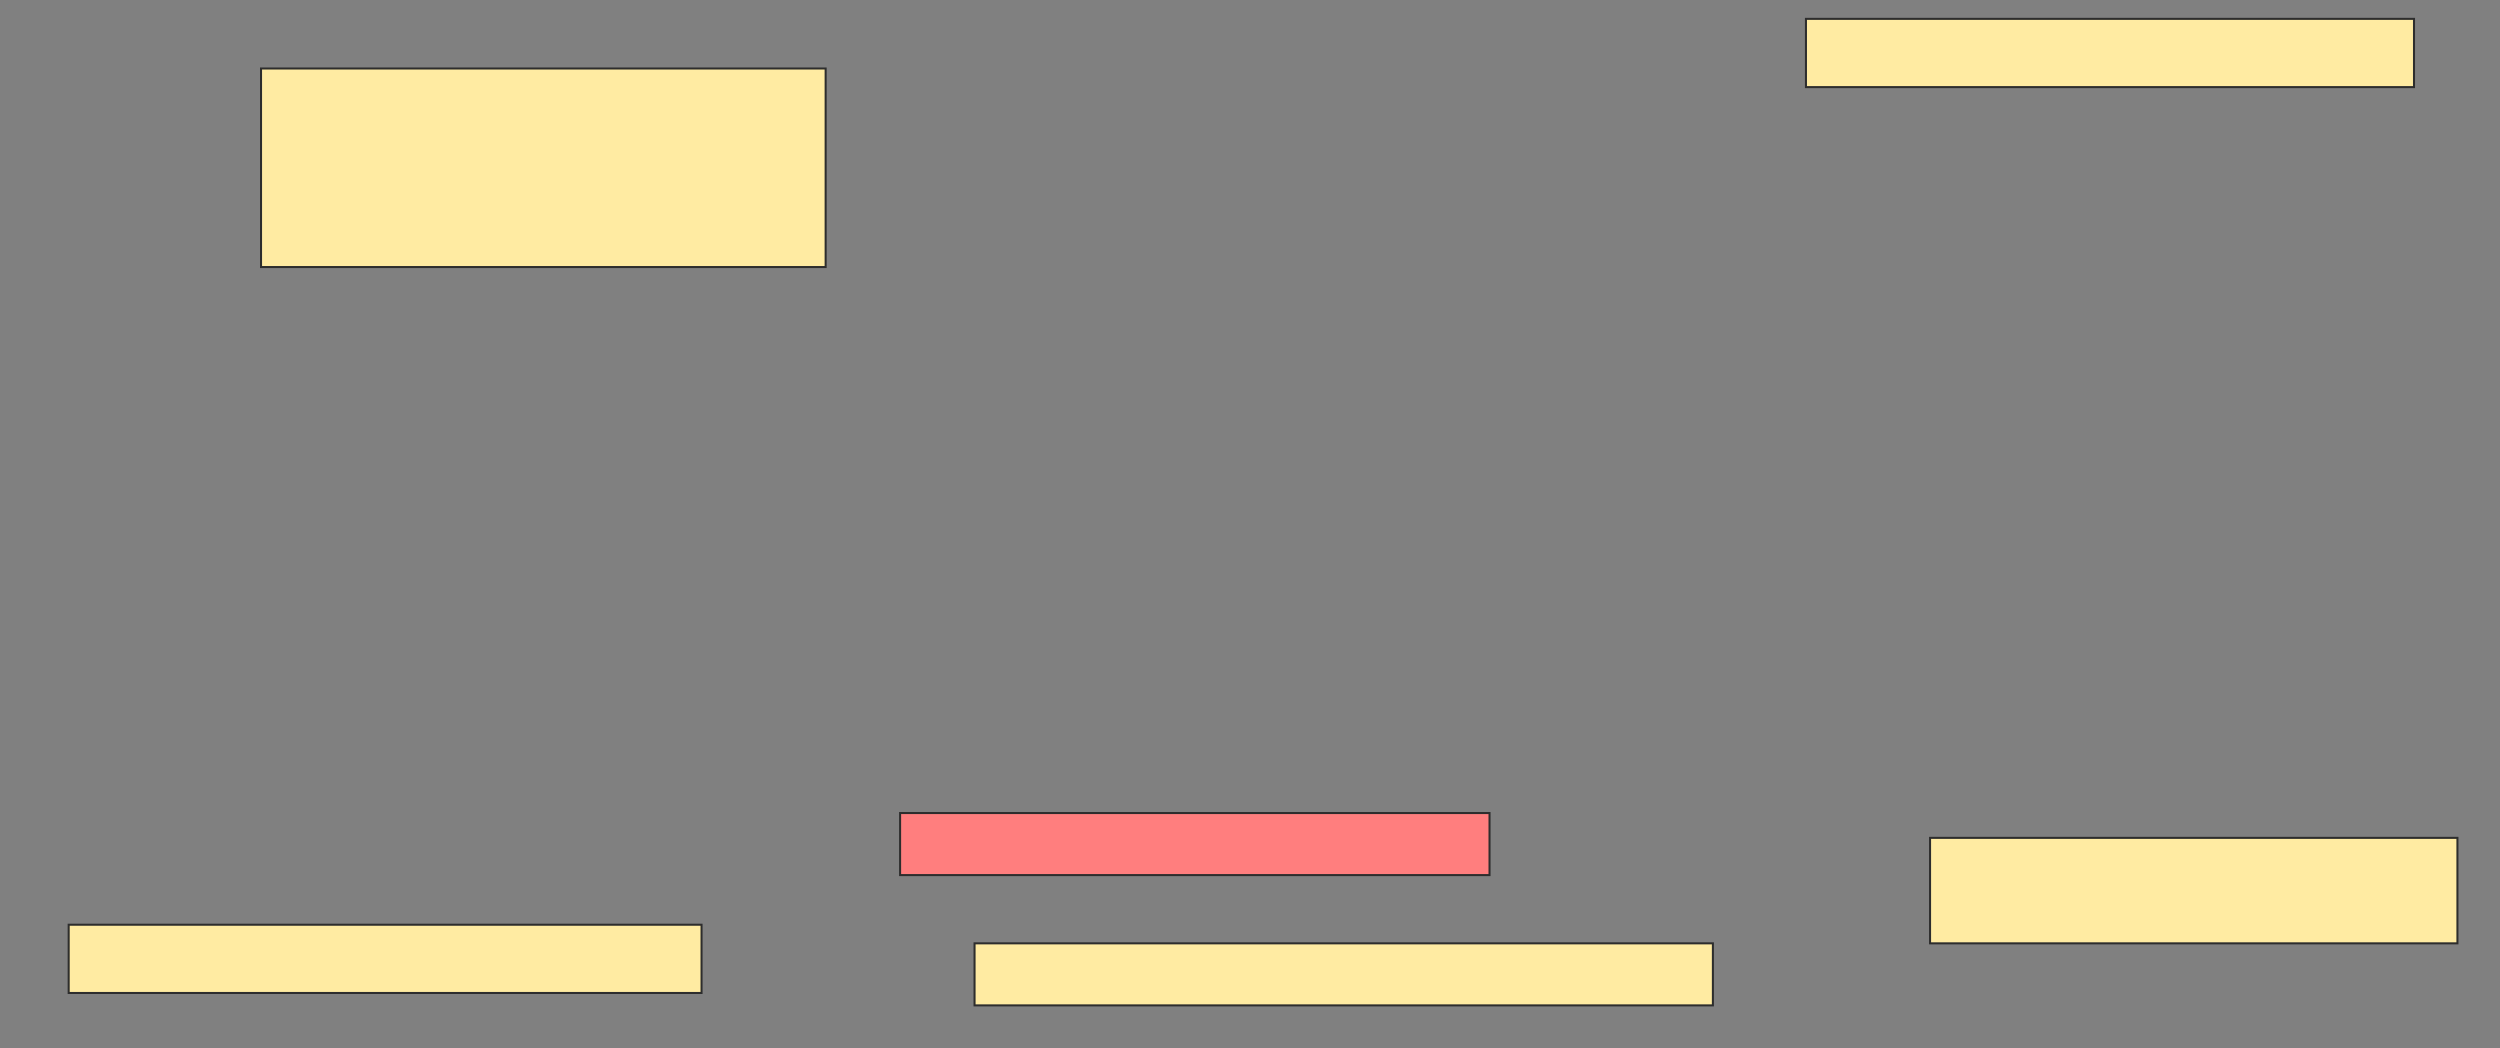 <svg height="512" width="1221" xmlns="http://www.w3.org/2000/svg">
 <rect width="100%" height="100%" fill="#808080" stroke="none"/>
 <!-- Created with Image Occlusion Enhanced -->
 <g>
  <title>Labels</title>
 </g>
 <g>
  <title>Masks</title>
  <rect fill="#FFEBA2" height="33.333" id="d313947854a543638874c1902fc79198-ao-1" stroke="#2D2D2D" width="296.97" x="882.03" y="9.212"/>
  <rect fill="#FFEBA2" height="96.97" id="d313947854a543638874c1902fc79198-ao-2" stroke="#2D2D2D" width="275.758" x="127.485" y="33.455"/>
  <rect class="qshape" fill="#FF7E7E" height="30.303" id="d313947854a543638874c1902fc79198-ao-3" stroke="#2D2D2D" width="287.879" x="439.606" y="397.091"/>
  <rect fill="#FFEBA2" height="51.515" id="d313947854a543638874c1902fc79198-ao-4" stroke="#2D2D2D" width="257.576" x="942.636" y="409.212"/>
  <rect fill="#FFEBA2" height="33.333" id="d313947854a543638874c1902fc79198-ao-5" stroke="#2D2D2D" width="309.091" x="33.545" y="451.636"/>
  <rect fill="#FFEBA2" height="30.303" id="d313947854a543638874c1902fc79198-ao-6" stroke="#2D2D2D" width="360.606" x="475.97" y="460.727"/>
 </g>
</svg>